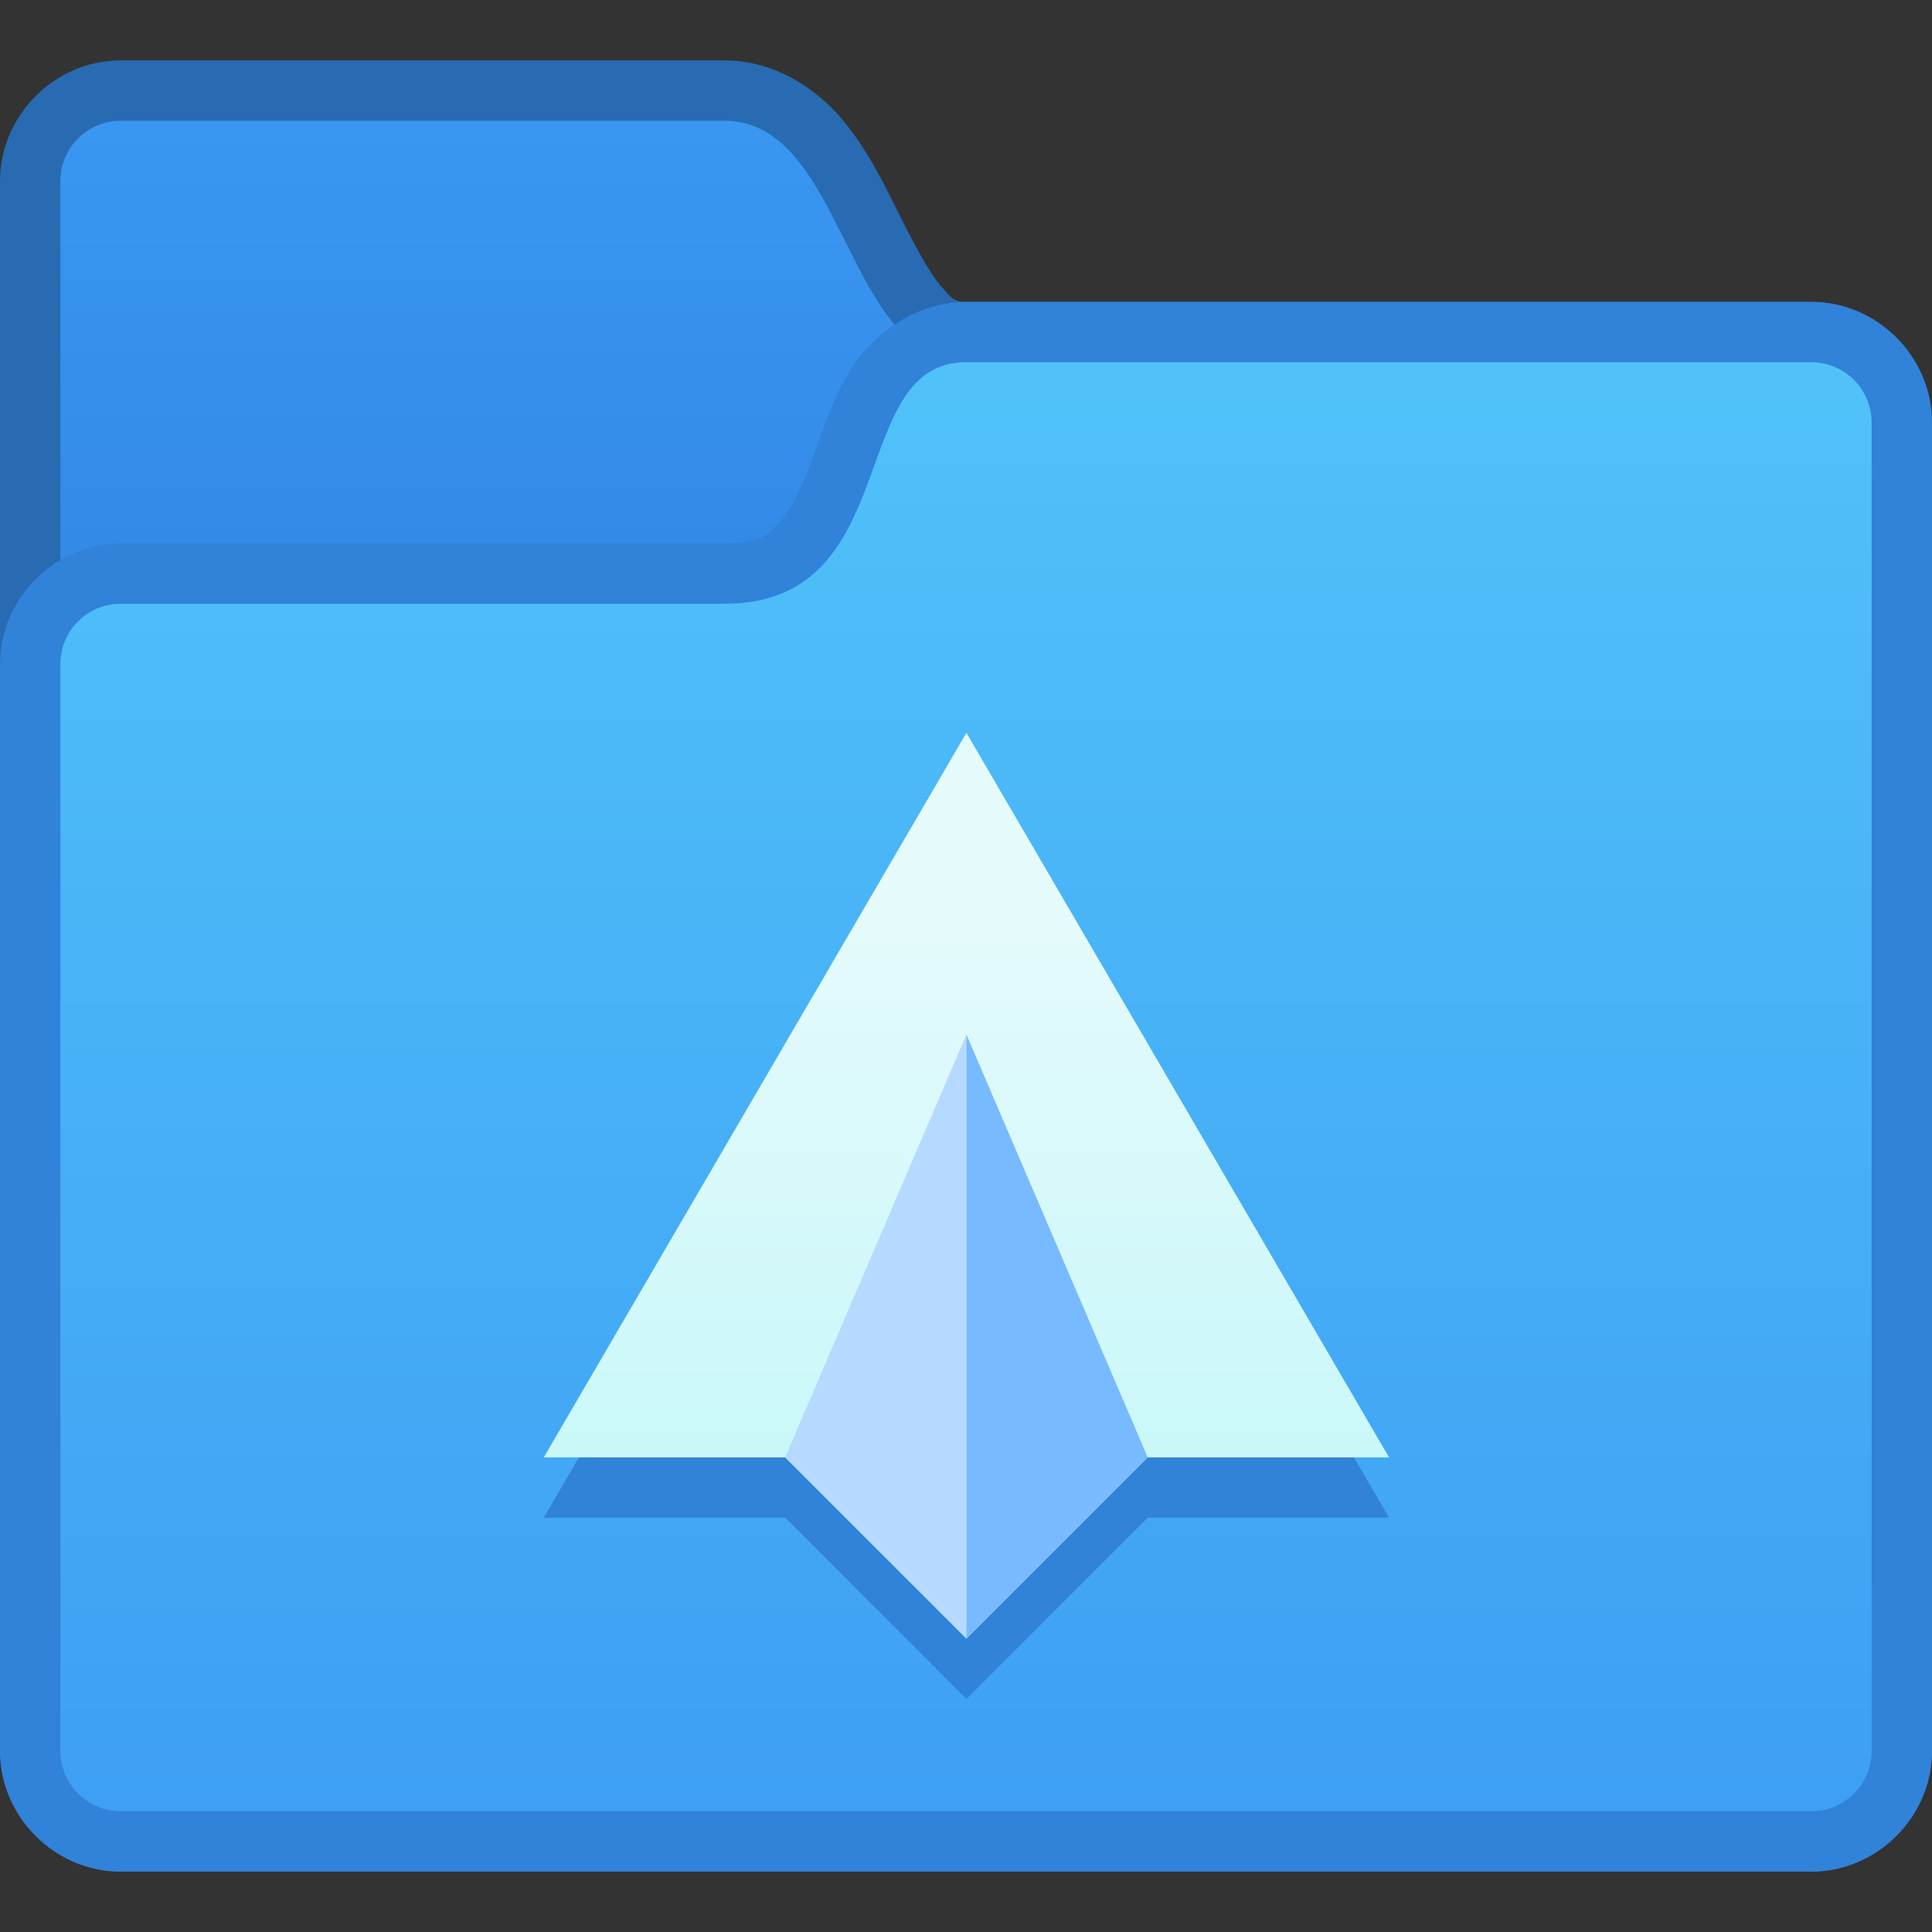 <?xml version="1.0" encoding="UTF-8" standalone="no"?>
<!-- Created with Inkscape (http://www.inkscape.org/) -->

<svg
   xmlns:dc="http://purl.org/dc/elements/1.1/"
   xmlns:cc="http://creativecommons.org/ns#"
   xmlns:rdf="http://www.w3.org/1999/02/22-rdf-syntax-ns#"
   xmlns:svg="http://www.w3.org/2000/svg"
   xmlns="http://www.w3.org/2000/svg"
   xmlns:xlink="http://www.w3.org/1999/xlink"
   xmlns:sodipodi="http://sodipodi.sourceforge.net/DTD/sodipodi-0.dtd"
   xmlns:inkscape="http://www.inkscape.org/namespaces/inkscape"
   width="32"
   height="32"
   viewBox="0 0 32 32"
   version="1.1"
   id="svg8"
   inkscape:version="0.92.2 2405546, 2018-03-11"
   sodipodi:docname="folder-mail.svg">
  <rect x="0" y="0" width="32" height="32" fill="#333333" stroke="none"/>
  <title
     id="title7895">Antu icon Theme</title>
  <defs
     id="defs2">
    <linearGradient
       inkscape:collect="always"
       id="linearGradient4547">
      <stop
         style="stop-color:#c3f7f9;stop-opacity:1"
         offset="0"
         id="stop4543" />
      <stop
         style="stop-color:#e5fafb;stop-opacity:1"
         offset="1"
         id="stop4545" />
    </linearGradient>
    <linearGradient
       inkscape:collect="always"
       xlink:href="#linearGradient4547"
       id="linearGradient921"
       x1="4.233"
       y1="294.619"
       x2="4.233"
       y2="291.708"
       gradientUnits="userSpaceOnUse" />
    <linearGradient
       inkscape:collect="always"
       xlink:href="#linearGradient10239"
       id="linearGradient1160"
       x1="8"
       y1="295.65"
       x2="8"
       y2="288.65"
       gradientUnits="userSpaceOnUse" />
    <linearGradient
       id="linearGradient10239"
       inkscape:collect="always">
      <stop
         id="stop10235"
         offset="0"
         style="stop-color:#348be7;stop-opacity:1" />
      <stop
         id="stop10237"
         offset="1"
         style="stop-color:#3997f1;stop-opacity:1" />
    </linearGradient>
    <linearGradient
       inkscape:collect="always"
       xlink:href="#linearGradient10231"
       id="linearGradient1351"
       x1="22"
       y1="287.65"
       x2="22"
       y2="263.65"
       gradientUnits="userSpaceOnUse" />
    <linearGradient
       id="linearGradient10231"
       inkscape:collect="always">
      <stop
         id="stop10227"
         offset="0"
         style="stop-color:#3e9ff4;stop-opacity:1" />
      <stop
         id="stop10229"
         offset="1"
         style="stop-color:#50c2f9;stop-opacity:1" />
    </linearGradient>
  </defs>
  <sodipodi:namedview
     id="base"
     pagecolor="#ffffff"
     bordercolor="#666666"
     borderopacity="1.0"
     inkscape:pageopacity="0.0"
     inkscape:pageshadow="2"
     inkscape:zoom="5.6568542"
     inkscape:cx="-3.3669216"
     inkscape:cy="33.61449"
     inkscape:document-units="px"
     inkscape:current-layer="layer1-3"
     showgrid="false"
     units="px"
     inkscape:window-width="1360"
     inkscape:window-height="711"
     inkscape:window-x="0"
     inkscape:window-y="28"
     inkscape:window-maximized="1"
     objecttolerance="10"
     gridtolerance="10"
     guidetolerance="10">
    <inkscape:grid
       type="xygrid"
       id="grid7897"
       empspacing="4" />
  </sodipodi:namedview>
  <g
     inkscape:label="Capa 1"
     inkscape:groupmode="layer"
     id="layer1"
     transform="translate(0,-282.65)">
    <g
       id="g7619"
       transform="translate(18,-1)">
      <g
         id="g1781"
         transform="translate(-22,26)">
        <g
           transform="translate(44.754,5.631)"
           id="layer1-0-6"
           inkscape:label="Capa 1"
           style="stroke:#3ba0f3;stroke-width:2;stroke-linecap:round;stroke-linejoin:round;stroke-miterlimit:4;stroke-dasharray:none;stroke-opacity:1">
          <g
             transform="translate(-40.754,-34.631)"
             id="g6719-0"
             style="stroke:#3ba0f3;stroke-width:2;stroke-linecap:round;stroke-linejoin:round;stroke-miterlimit:4;stroke-dasharray:none;stroke-opacity:1">
            <path
               sodipodi:nodetypes="ssssssssscccss"
               style="color:#000000;font-style:normal;font-variant:normal;font-weight:normal;font-stretch:normal;font-size:medium;line-height:normal;font-family:sans-serif;font-variant-ligatures:normal;font-variant-position:normal;font-variant-caps:normal;font-variant-numeric:normal;font-variant-alternates:normal;font-feature-settings:normal;text-indent:0;text-align:start;text-decoration:none;text-decoration-line:none;text-decoration-style:solid;text-decoration-color:#000000;letter-spacing:normal;word-spacing:normal;text-transform:none;writing-mode:lr-tb;direction:ltr;text-orientation:mixed;dominant-baseline:auto;baseline-shift:baseline;text-anchor:start;white-space:normal;shape-padding:0;clip-rule:nonzero;display:inline;overflow:visible;visibility:visible;opacity:1;isolation:auto;mix-blend-mode:normal;color-interpolation:sRGB;color-interpolation-filters:linearRGB;solid-color:#000000;solid-opacity:1;vector-effect:none;fill:#286bb2;fill-opacity:1;fill-rule:nonzero;stroke:none;stroke-width:2;stroke-linecap:round;stroke-linejoin:round;stroke-miterlimit:4;stroke-dasharray:none;stroke-dashoffset:0;stroke-opacity:1;color-rendering:auto;image-rendering:auto;shape-rendering:auto;text-rendering:auto;enable-background:accumulate"
               d="m -26,-23 c -1.091,0 -2,0.909 -2,2 V 5 c 0,1.091 0.909,2 2,2 H 2 C 3.091,7 4,6.091 4,5 v -22 c 0,-1.091 -0.909,-2 -2,-2 h -14 c -0.167,0 -0.219,-0.025 -0.42,-0.266 -0.201,-0.241 -0.436,-0.682 -0.686,-1.182 -0.25,-0.5 -0.515,-1.059 -0.939,-1.568 C -14.469,-22.525 -15.167,-23 -16,-23 Z"
               transform="translate(28,310.65)"
               id="path1151"
               inkscape:connector-curvature="0" />
          </g>
        </g>
        <g
           transform="translate(44.754,5.631)"
           id="layer1-0"
           inkscape:label="Capa 1"
           style="fill:#92ceff;fill-opacity:1;stroke-width:2;stroke-miterlimit:4;stroke-dasharray:none">
          <g
             transform="translate(-40.754,-34.631)"
             id="g6719"
             style="fill:#7081a0;fill-opacity:1;stroke-width:2;stroke-miterlimit:4;stroke-dasharray:none">
            <path
               d="M 2,288.65 C 1.446,288.65 1,289.096 1,289.65 V 315.65 c 0,0.554 0.446,1 1,1 H 30 C 30.554,316.65 31,316.204 31,315.65 V 293.65 C 31,293.096 30.554,292.65 30,292.65 L 16,292.65 c -2,0 -2,-4 -4,-4 z"
               id="path13-6-3-1-3-0-7-7"
               style="fill:url(#linearGradient1160);fill-opacity:1;stroke-width:2;stroke-miterlimit:4;stroke-dasharray:none"
               inkscape:connector-curvature="0"
               sodipodi:nodetypes="ssssssssccs" />
          </g>
        </g>
        <g
           id="g999"
           transform="matrix(-1,0,0,1,-16,6)">
          <g
             style="stroke:#3ba0f3;stroke-width:2;stroke-linecap:round;stroke-linejoin:round;stroke-miterlimit:4;stroke-dasharray:none;stroke-opacity:1"
             inkscape:label="Capa 1"
             id="layer1-0-6-2"
             transform="translate(-11.246,-0.369)">
            <g
               style="stroke:#3ba0f3;stroke-width:2;stroke-linecap:round;stroke-linejoin:round;stroke-miterlimit:4;stroke-dasharray:none;stroke-opacity:1"
               id="g6719-0-6"
               transform="translate(-40.754,-34.631)" />
          </g>
          <g
             style="fill:#92ceff;fill-opacity:1;stroke-width:2;stroke-miterlimit:4;stroke-dasharray:none"
             inkscape:label="Capa 1"
             id="layer1-0-8"
             transform="translate(-11.246,-0.369)">
            <g
               style="fill:#92ceff;fill-opacity:1;stroke-width:2;stroke-miterlimit:4;stroke-dasharray:none"
               id="g6719-7"
               transform="translate(-40.754,-34.631)">
              <path
                 sodipodi:nodetypes="scccssssssssss"
                 style="color:#000000;font-style:normal;font-variant:normal;font-weight:normal;font-stretch:normal;font-size:medium;line-height:normal;font-family:sans-serif;font-variant-ligatures:normal;font-variant-position:normal;font-variant-caps:normal;font-variant-numeric:normal;font-variant-alternates:normal;font-feature-settings:normal;text-indent:0;text-align:start;text-decoration:none;text-decoration-line:none;text-decoration-style:solid;text-decoration-color:#000000;letter-spacing:normal;word-spacing:normal;text-transform:none;writing-mode:lr-tb;direction:ltr;text-orientation:mixed;dominant-baseline:auto;baseline-shift:baseline;text-anchor:start;white-space:normal;shape-padding:0;clip-rule:nonzero;display:inline;overflow:visible;visibility:visible;opacity:1;isolation:auto;mix-blend-mode:normal;color-interpolation:sRGB;color-interpolation-filters:linearRGB;solid-color:#000000;solid-opacity:1;vector-effect:none;fill:#3182d9;fill-opacity:1;fill-rule:nonzero;stroke:none;stroke-width:2;stroke-linecap:butt;stroke-linejoin:miter;stroke-miterlimit:4;stroke-dasharray:none;stroke-dashoffset:0;stroke-opacity:1;color-rendering:auto;image-rendering:auto;shape-rendering:auto;text-rendering:auto;enable-background:accumulate"
                 d="m -12,-19 c -0.833,0 -1.554,0.549 -1.895,1.094 -0.34,0.544 -0.491,1.089 -0.666,1.555 -0.175,0.466 -0.36,0.834 -0.553,1.035 C -15.306,-15.116 -15.472,-15 -16,-15 h -10 c -1.091,0 -2,0.909 -2,2 V 5 c 0,1.091 0.909,2 2,2 H 2 C 3.091,7 4,6.091 4,5 v -22 c 0,-1.091 -0.909,-2 -2,-2 z"
                 transform="matrix(-1,0,0,1,4,310.65)"
                 id="path1105"
                 inkscape:connector-curvature="0" />
            </g>
          </g>
        </g>
        <path
           sodipodi:nodetypes="ssssssssccs"
           inkscape:connector-curvature="0"
           style="fill:url(#linearGradient1351);fill-opacity:1;stroke:none;stroke-width:2;stroke-miterlimit:4;stroke-dasharray:none;stroke-opacity:1"
           id="path13-6-3-1-3-0-7-7-9-2"
           d="m 6,267.65 c -0.554,0 -1,0.446 -1,1 V 286.65 c 0,0.554 0.446,1 1,1 H 34 C 34.554,287.65 35,287.204 35,286.65 V 264.65 C 35,264.096 34.554,263.65 34,263.65 L 20,263.65 c -2,0 -1,4 -4,4 z" />
      </g>
    </g>
    <g
       transform="matrix(3.78,0,0,3.78,-37,-808.87)"
       id="layer1-3"
       inkscape:label="Capa 1">
      <g
         id="g858"
         transform="translate(9.79,1.058)">
        <path
           inkscape:connector-curvature="0"
           id="path4503-5"
           d="m 2.381,294.354 h 1.058 l 0.794,0.794 0.794,-0.794 h 1.058 l -1.852,-3.175 z"
           style="fill:#3182d9;fill-opacity:1;stroke:none;stroke-width:0.265px;stroke-linecap:butt;stroke-linejoin:miter;stroke-opacity:1"
           sodipodi:nodetypes="ccccccc" />
        <path
           inkscape:connector-curvature="0"
           id="path4503"
           d="m 2.381,294.09 h 1.058 l 0.794,0.794 0.794,-0.794 h 1.058 l -1.852,-3.175 z"
           style="fill:url(#linearGradient921);fill-opacity:1;stroke:none;stroke-width:0.265px;stroke-linecap:butt;stroke-linejoin:miter;stroke-opacity:1"
           sodipodi:nodetypes="ccccccc" />
        <path
           sodipodi:nodetypes="cccc"
           inkscape:connector-curvature="0"
           id="path4505"
           d="m 4.233,294.883 0,-2.646 -0.794,1.852 z"
           style="fill:#b6daff;fill-opacity:1;stroke:none;stroke-width:0.265px;stroke-linecap:butt;stroke-linejoin:miter;stroke-opacity:1" />
        <path
           sodipodi:nodetypes="cccc"
           inkscape:connector-curvature="0"
           id="path4505-3"
           d="m 4.233,294.883 -3e-7,-2.646 0.794,1.852 z"
           style="fill:#77baff;fill-opacity:1;stroke:none;stroke-width:0.265px;stroke-linecap:butt;stroke-linejoin:miter;stroke-opacity:1" />
      </g>
    </g>
  </g>
</svg>
